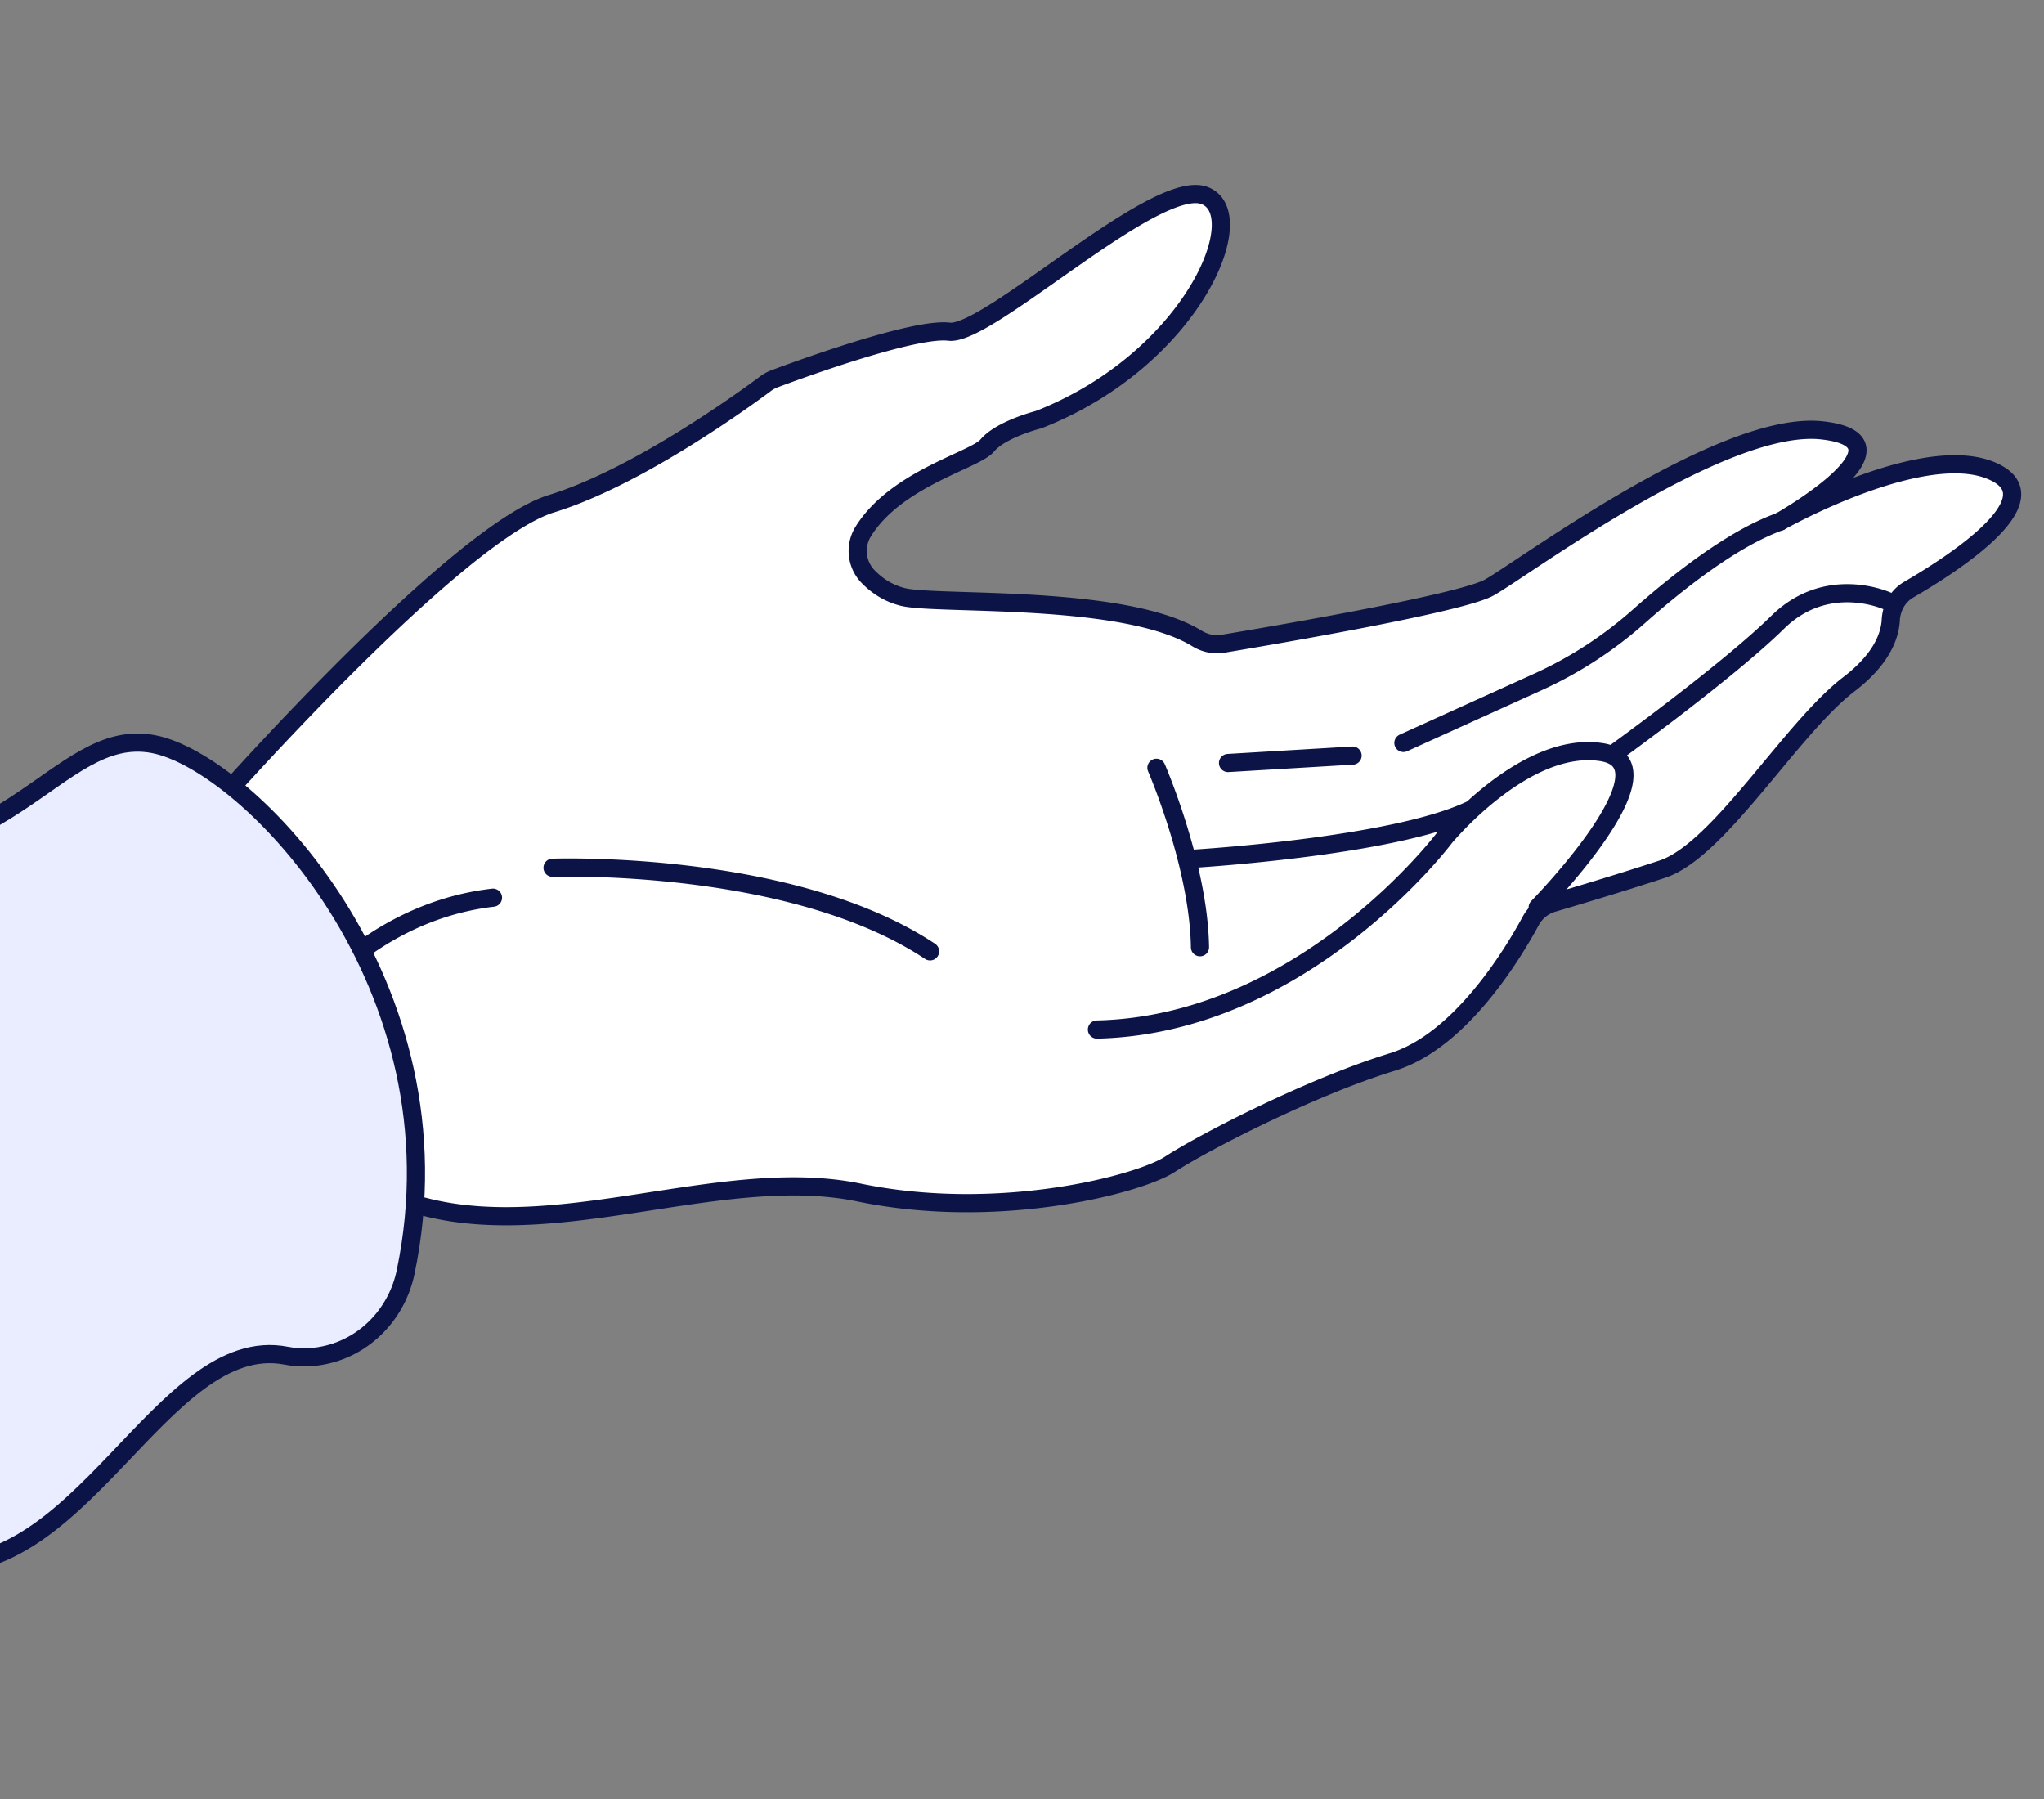 <svg width="225" height="198" fill="none" xmlns="http://www.w3.org/2000/svg"><rect width="100%" height="100%" fill="#808080" stroke="none"/><path d="M46.562 132.776c15.111 3.997 33.154-4.599 48.007-1.525 15.404 3.187 30.877-.925 34.211-3.109 3.333-2.183 15.175-8.392 24.486-11.256 7.458-2.293 13.23-11.826 15.236-15.533a4.06 4.06 0 012.429-1.969c2.553-.75 7.605-2.26 12.053-3.723 6.265-2.06 14.157-15.472 20.532-20.347 3.643-2.786 4.527-5.371 4.618-7.075.072-1.377.779-2.64 1.97-3.336 4.897-2.843 15.495-9.707 9.699-12.814-7.408-3.975-23.876 5.32-23.876 5.32s15.582-8.816 4.653-10.04c-10.929-1.224-32.995 15.279-36.663 17.306-3.12 1.723-23.329 5.183-29.306 6.178-.994.165-2.002-.06-2.861-.587-8.027-4.914-28.519-3.638-32.321-4.553-1.729-.416-3-1.346-3.89-2.271a4.061 4.061 0 01-.513-4.948c3.64-5.848 12.297-7.84 13.64-9.448 1.309-1.565 4.579-2.56 5.458-2.803.155-.042.309-.095.459-.155 16.697-6.666 23.357-22.622 17.983-24.578-5.402-1.967-23.821 15.521-28.097 14.996-3.792-.466-16.392 4.129-19.2 5.177a4.02 4.02 0 00-1.005.55c-2.416 1.802-14.11 10.3-23.566 13.207-10.26 3.152-35.27 31.25-36.863 33.049-.053.058-.104.12-.151.182" fill="#fff"/><path d="M46.562 132.776c15.111 3.997 33.154-4.599 48.007-1.525 15.404 3.187 30.877-.925 34.211-3.109 3.333-2.183 15.175-8.392 24.486-11.256 7.458-2.293 13.23-11.826 15.236-15.533a4.06 4.06 0 012.429-1.969c2.553-.75 7.605-2.26 12.053-3.723 6.265-2.06 14.157-15.472 20.532-20.347 3.643-2.786 4.527-5.371 4.618-7.075.072-1.377.779-2.64 1.97-3.336 4.897-2.843 15.495-9.707 9.699-12.814-7.408-3.975-23.876 5.32-23.876 5.32s15.582-8.816 4.653-10.04c-10.929-1.224-32.995 15.279-36.663 17.306-3.12 1.723-23.329 5.183-29.306 6.178-.994.165-2.002-.06-2.861-.587-8.027-4.914-28.519-3.638-32.321-4.553-1.729-.416-3-1.346-3.89-2.271a4.061 4.061 0 01-.513-4.948c3.64-5.848 12.297-7.84 13.64-9.448 1.309-1.565 4.579-2.56 5.458-2.803.155-.042.309-.095.459-.155 16.697-6.666 23.357-22.622 17.983-24.578-5.402-1.967-23.821 15.521-28.097 14.996-3.792-.466-16.392 4.129-19.2 5.177a4.02 4.02 0 00-1.005.55c-2.416 1.802-14.11 10.3-23.566 13.207-10.26 3.152-35.27 31.25-36.863 33.049-.053.058-.104.12-.151.182M135.18 83.979l13.708-.816" stroke="#0C1447" stroke-width="2" stroke-miterlimit="10" stroke-linecap="round" stroke-linejoin="round"/><path d="M154.484 81.77l14.842-6.73a44.368 44.368 0 0011.111-7.23c4.088-3.627 10.26-8.545 15.498-10.401M207.824 66.178s-6.622-3.112-12.148 2.318-18.017 14.45-18.017 14.45M169.267 99.874s15.47-15.78 7.022-17.092c-8.447-1.313-17.261 9.404-17.261 9.404s-15.442 20.596-38.278 21.126M130.968 94.538s22.53-1.298 31.091-5.49M127.298 84.505s4.655 10.706 4.794 19.75M31.235 113.386s7.945-12.829 23.03-14.586M60.825 95.505s26.24-.96 41.554 9.202" stroke="#0C1447" stroke-width="2" stroke-miterlimit="10" stroke-linecap="round" stroke-linejoin="round"/><path d="M-46.976 99.41c3.136-3.524 9.612-6.89 22.946-5.16C1.014 97.497 6.053 79.849 16.881 81.898c10.33 1.956 34.405 26.373 27.768 58.117-.91 4.35-4.139 7.921-8.446 9.025-1.434.368-3.018.493-4.69.169-13.806-2.673-22.853 26.007-40.071 22.664" fill="#EAEDFF"/><path d="M-46.976 99.41c3.136-3.524 9.612-6.89 22.946-5.16C1.014 97.497 6.053 79.849 16.881 81.898c10.33 1.956 34.405 26.373 27.768 58.117-.91 4.35-4.139 7.921-8.446 9.025-1.434.368-3.018.493-4.69.169-13.806-2.673-22.853 26.007-40.071 22.664" stroke="#0C1447" stroke-width="2" stroke-miterlimit="10" stroke-linecap="round" stroke-linejoin="round"/></svg>